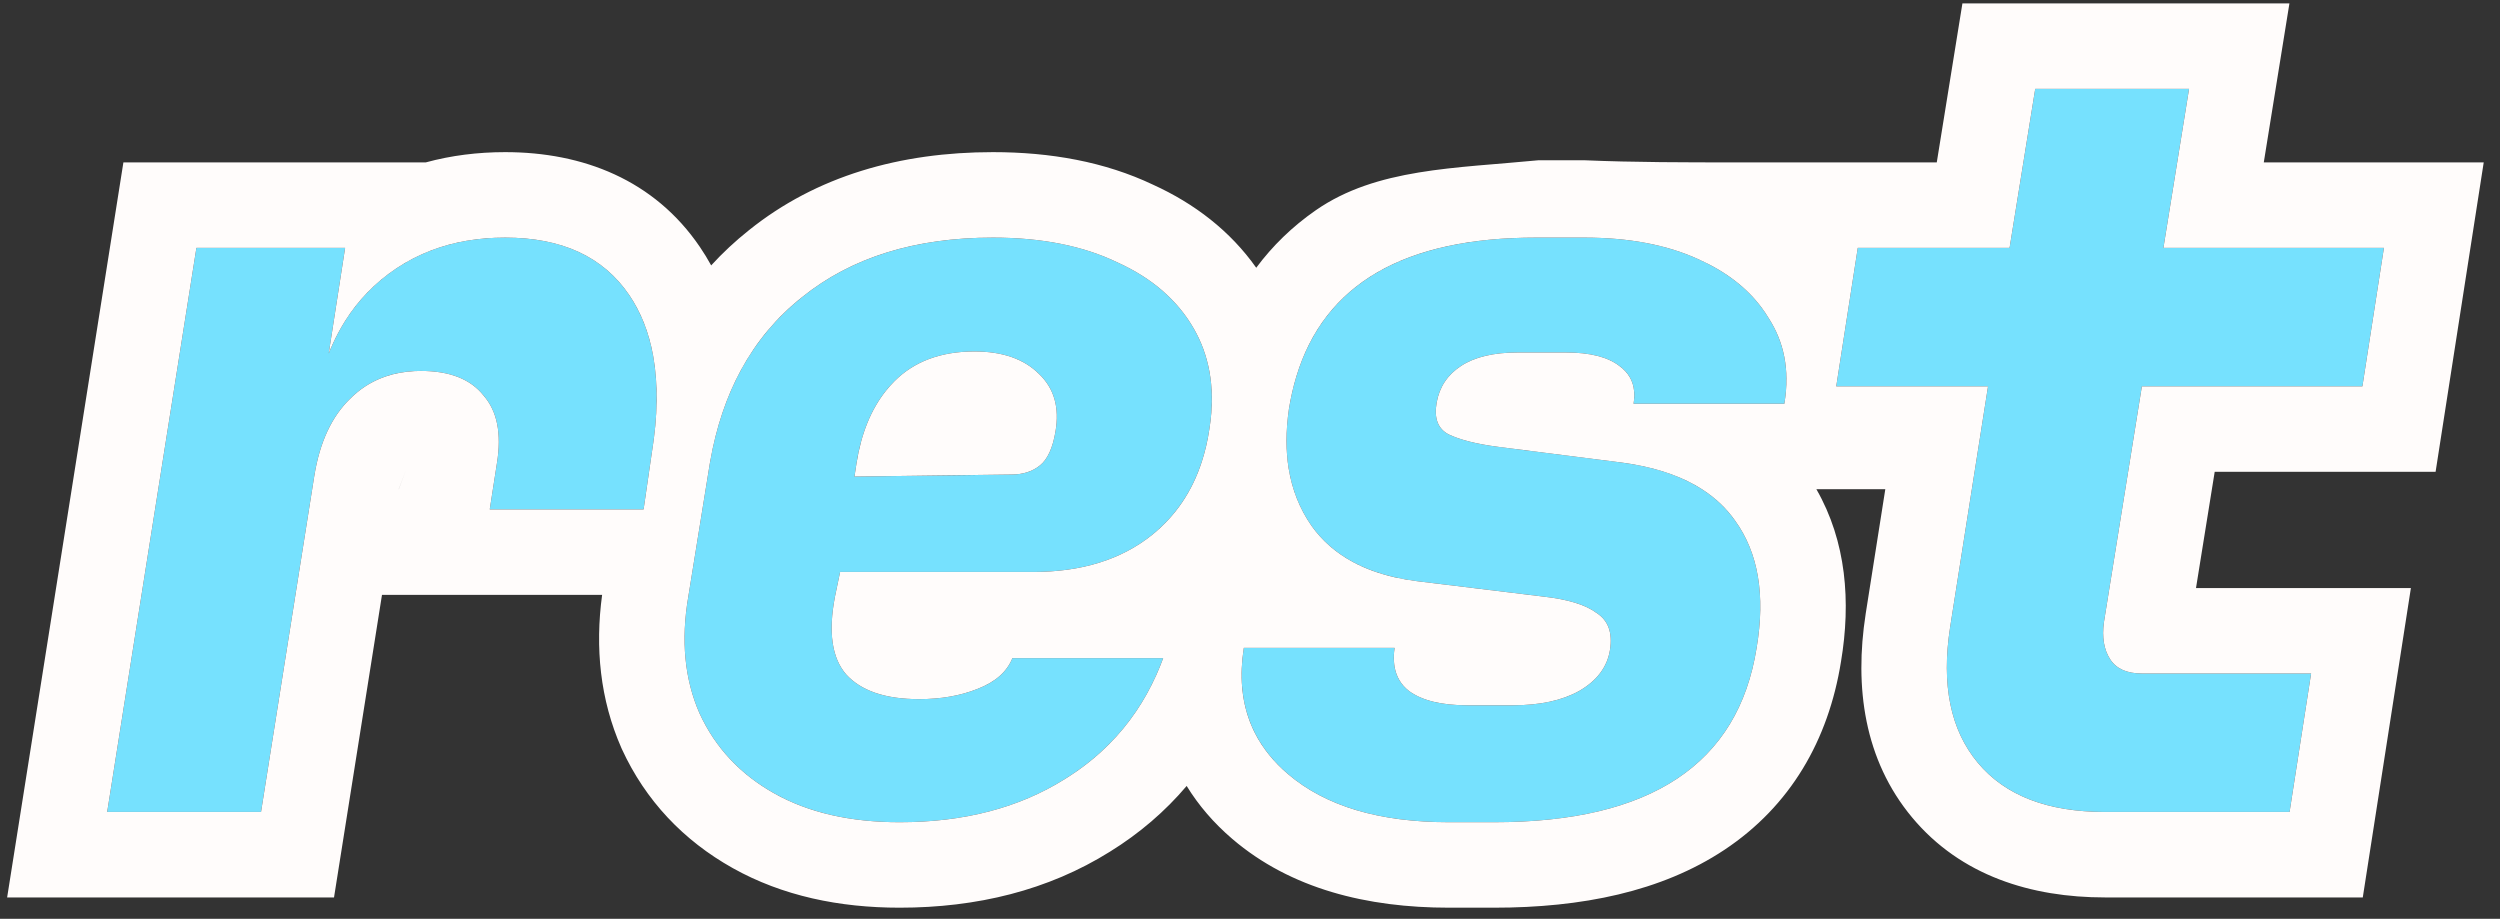 <svg width="117" height="43" viewBox="0 0 117 43" fill="none" xmlns="http://www.w3.org/2000/svg">
<rect x="0" y="0" width="117" height="43" fill="#333333" stroke="none"/>
<path d="M5.016 38L9.192 11.6H16.152L15.384 16.544C16.056 14.848 17.112 13.52 18.552 12.56C19.992 11.6 21.688 11.12 23.64 11.12C26.296 11.12 28.232 12.016 29.448 13.808C30.664 15.6 31.016 18.064 30.504 21.2L30.12 23.84H22.92L23.256 21.68C23.48 20.304 23.272 19.248 22.632 18.512C22.024 17.744 21.048 17.36 19.704 17.36C18.36 17.36 17.256 17.792 16.392 18.656C15.528 19.488 14.968 20.688 14.712 22.256L12.216 38H5.016Z" fill="#76E1FE"/>
<path d="M42.101 38.48C39.797 38.48 37.845 38.032 36.245 37.136C34.645 36.24 33.477 34.992 32.741 33.392C32.037 31.792 31.861 29.968 32.213 27.92L33.221 21.68C33.797 18.32 35.237 15.728 37.541 13.904C39.845 12.048 42.821 11.12 46.469 11.12C48.741 11.12 50.677 11.504 52.277 12.272C53.909 13.008 55.109 14.048 55.877 15.392C56.645 16.736 56.885 18.304 56.597 20.096C56.277 22.208 55.381 23.856 53.909 25.04C52.469 26.192 50.613 26.768 48.341 26.768H39.317L39.077 27.92C38.757 29.584 38.933 30.8 39.605 31.568C40.309 32.336 41.445 32.72 43.013 32.72C44.037 32.72 44.949 32.56 45.749 32.24C46.581 31.92 47.125 31.44 47.381 30.8H54.437C53.541 33.232 52.005 35.12 49.829 36.464C47.685 37.808 45.109 38.48 42.101 38.48ZM39.989 22.304L47.333 22.208C47.877 22.208 48.325 22.064 48.677 21.776C49.029 21.488 49.269 20.96 49.397 20.192C49.589 19.072 49.333 18.176 48.629 17.504C47.925 16.8 46.917 16.448 45.605 16.448C44.037 16.448 42.789 16.912 41.861 17.84C40.933 18.768 40.341 20.048 40.085 21.68L39.989 22.304Z" fill="#76E1FE"/>
<path d="M67.811 38.48C64.546 38.48 62.035 37.728 60.275 36.224C58.514 34.72 57.827 32.752 58.211 30.32H65.266C65.138 31.216 65.362 31.888 65.939 32.336C66.546 32.784 67.459 33.008 68.674 33.008H70.787C72.067 33.008 73.106 32.784 73.906 32.336C74.739 31.856 75.219 31.216 75.347 30.416C75.475 29.616 75.266 29.04 74.722 28.688C74.21 28.304 73.379 28.048 72.227 27.92L66.323 27.2C64.05 26.912 62.403 26.048 61.379 24.608C60.355 23.136 60.002 21.312 60.322 19.136C61.187 13.792 65.043 11.12 71.891 11.12H74.147C76.227 11.12 78.002 11.456 79.475 12.128C80.978 12.8 82.082 13.728 82.787 14.912C83.522 16.064 83.763 17.392 83.507 18.896H76.451C76.579 18.128 76.355 17.536 75.778 17.12C75.234 16.704 74.403 16.496 73.282 16.496H71.026C69.906 16.496 69.026 16.704 68.386 17.12C67.746 17.536 67.362 18.112 67.234 18.848C67.106 19.584 67.299 20.08 67.811 20.336C68.355 20.592 69.123 20.784 70.115 20.912L75.778 21.632C78.338 21.952 80.147 22.864 81.203 24.368C82.29 25.872 82.626 27.856 82.21 30.32C81.347 35.76 77.251 38.48 69.922 38.48H67.811Z" fill="#76E1FE"/>
<path d="M98.512 38C95.824 38 93.84 37.232 92.56 35.696C91.28 34.16 90.848 32.048 91.264 29.36L93.04 18.08H85.936L86.944 11.6H94.048L95.248 4.16H102.448L101.248 11.6H111.568L110.56 18.08H100.24L98.464 29.12C98.368 29.824 98.464 30.4 98.752 30.848C99.04 31.296 99.536 31.52 100.24 31.52H108.16L107.152 38H98.512Z" fill="#76E1FE"/>
<path fill-rule="evenodd" clip-rule="evenodd" d="M0.334 42L5.775 7.6H19.927C21.118 7.275 22.362 7.12 23.64 7.12C27.28 7.12 30.624 8.418 32.758 11.562C32.948 11.842 33.123 12.129 33.283 12.421C33.818 11.835 34.405 11.287 35.045 10.778C38.211 8.233 42.133 7.12 46.469 7.12C49.161 7.12 51.706 7.571 53.965 8.645C55.907 9.529 57.573 10.807 58.792 12.531C59.549 11.51 60.477 10.604 61.584 9.836C64.424 7.868 68.109 7.88 72 7.5H73H74.147C76.451 7.6 79 7.6 81.125 7.6C83.518 7.6 83.518 7.6 83.518 7.6H90.641L91.841 0.16H107.145L105.945 7.6H116.238L113.986 22.08H103.648L102.773 27.52H112.83L110.578 42H98.512C95.07 42 91.767 40.992 89.487 38.257C87.234 35.553 86.785 32.143 87.311 28.748L87.312 28.738L88.232 22.896H85.007C86.412 25.344 86.627 28.169 86.158 30.967C85.571 34.636 83.795 37.719 80.703 39.772C77.751 41.733 74.011 42.48 69.922 42.48H67.811C63.98 42.48 60.408 41.6 57.676 39.265C56.799 38.516 56.087 37.682 55.536 36.782C54.528 37.972 53.328 39.003 51.943 39.86C49.053 41.668 45.713 42.48 42.101 42.48C39.285 42.48 36.622 41.932 34.291 40.626C31.985 39.335 30.212 37.465 29.107 35.064L29.093 35.033L29.08 35.003C28.084 32.74 27.845 30.309 28.179 27.84H17.877L18.66 22.901L19 22L19.241 21.464C19.235 21.47 19.249 21.457 19.241 21.464L19 22C18.976 22.065 19 22 18.661 22.892C18.661 22.895 18.66 22.898 18.66 22.901L15.632 42H0.334ZM14.712 22.256C14.968 20.688 15.528 19.488 16.392 18.656C16.825 18.223 17.318 17.898 17.872 17.683C17.938 17.657 18.005 17.632 18.073 17.61C18.487 17.471 18.932 17.39 19.409 17.367C19.506 17.362 19.605 17.36 19.704 17.36C21.048 17.36 22.024 17.744 22.632 18.512C22.949 18.876 23.16 19.319 23.265 19.84C23.372 20.372 23.369 20.985 23.256 21.68L22.92 23.84H30.12L30.504 21.2C30.786 19.474 30.806 17.952 30.564 16.633C30.367 15.555 29.995 14.614 29.448 13.808C28.232 12.016 26.296 11.12 23.64 11.12C22.381 11.12 21.228 11.32 20.181 11.72C19.893 11.83 19.613 11.955 19.341 12.095C19.07 12.235 18.807 12.39 18.552 12.56C18.05 12.895 17.594 13.275 17.185 13.699C16.799 14.1 16.455 14.54 16.152 15.021C16.034 15.208 15.923 15.401 15.818 15.6C15.659 15.901 15.514 16.215 15.384 16.544L16.152 11.6H9.192L5.016 38H12.216L14.712 22.256ZM33.236 21.597C33.233 21.613 33.23 21.629 33.227 21.645C33.225 21.656 33.223 21.668 33.221 21.68L32.213 27.92C31.861 29.968 32.037 31.792 32.741 33.392C33.477 34.992 34.645 36.24 36.245 37.136C37.845 38.032 39.797 38.48 42.101 38.48C45.109 38.48 47.685 37.808 49.829 36.464C50.613 35.98 51.314 35.425 51.931 34.8C52.835 33.886 53.56 32.821 54.108 31.605C54.226 31.343 54.336 31.075 54.437 30.8H47.381C47.125 31.44 46.581 31.92 45.749 32.24C44.949 32.56 44.037 32.72 43.013 32.72C41.445 32.72 40.309 32.336 39.605 31.568C38.933 30.8 38.757 29.584 39.077 27.92L39.317 26.768H48.341C50.613 26.768 52.469 26.192 53.909 25.04C55.011 24.154 55.79 23.008 56.246 21.602C56.4 21.13 56.517 20.628 56.597 20.096C56.68 19.581 56.719 19.084 56.715 18.605C56.715 18.588 56.714 18.57 56.714 18.553C56.707 18.144 56.669 17.748 56.598 17.367C56.467 16.662 56.227 16.004 55.877 15.392C55.109 14.048 53.909 13.008 52.277 12.272C50.677 11.504 48.741 11.12 46.469 11.12C42.821 11.12 39.845 12.048 37.541 13.904C36.361 14.838 35.408 15.974 34.681 17.312C34 18.564 33.519 19.992 33.236 21.597ZM60.208 20.643C60.208 20.654 60.208 20.665 60.208 20.676C60.211 21.109 60.244 21.526 60.309 21.926C60.471 22.922 60.828 23.816 61.379 24.608C61.884 25.319 62.542 25.89 63.352 26.32C63.916 26.62 64.555 26.851 65.266 27.015C65.602 27.091 65.954 27.153 66.323 27.2L72.227 27.92C73.379 28.048 74.21 28.304 74.722 28.688C75.266 29.04 75.475 29.616 75.347 30.416C75.219 31.216 74.739 31.856 73.906 32.336C73.106 32.784 72.067 33.008 70.787 33.008H68.674C67.459 33.008 66.546 32.784 65.939 32.336C65.572 32.051 65.348 31.675 65.266 31.209C65.259 31.168 65.253 31.127 65.249 31.085C65.221 30.851 65.227 30.596 65.266 30.32H58.211C58.108 30.966 58.082 31.58 58.132 32.161C58.136 32.209 58.14 32.257 58.145 32.304C58.162 32.457 58.184 32.607 58.211 32.755C58.312 33.309 58.488 33.831 58.738 34.32C59.097 35.021 59.609 35.656 60.275 36.224C62.035 37.728 64.546 38.48 67.811 38.48H69.922C77.251 38.48 81.347 35.76 82.21 30.32C82.626 27.856 82.29 25.872 81.203 24.368C80.797 23.79 80.279 23.299 79.651 22.896C78.792 22.345 77.725 21.957 76.451 21.733C76.233 21.694 76.009 21.661 75.778 21.632L70.115 20.912C69.123 20.784 68.355 20.592 67.811 20.336C67.299 20.08 67.106 19.584 67.234 18.848C67.362 18.112 67.746 17.536 68.386 17.12C69.026 16.704 69.906 16.496 71.026 16.496H73.282C74.403 16.496 75.234 16.704 75.778 17.12C75.995 17.276 76.162 17.457 76.279 17.663C76.28 17.666 76.281 17.668 76.282 17.67C76.362 17.811 76.418 17.964 76.451 18.128C76.497 18.361 76.497 18.617 76.451 18.896H83.507C83.576 18.49 83.609 18.098 83.605 17.718C83.603 17.37 83.57 17.034 83.507 16.708C83.383 16.068 83.143 15.469 82.787 14.912C82.783 14.907 82.78 14.901 82.777 14.896C82.678 14.731 82.572 14.571 82.457 14.416C81.756 13.466 80.762 12.703 79.475 12.128C78.002 11.456 76.227 11.12 74.147 11.12H71.891C65.721 11.12 61.979 13.289 60.667 17.627C60.523 18.104 60.408 18.607 60.322 19.136C60.246 19.659 60.208 20.161 60.208 20.643ZM85.936 18.08H93.04L91.264 29.36C90.848 32.048 91.28 34.16 92.56 35.696C93.84 37.232 95.824 38 98.512 38H107.152L108.16 31.52H100.24C99.536 31.52 99.04 31.296 98.752 30.848C98.464 30.4 98.368 29.824 98.464 29.12L100.24 18.08H110.56L111.568 11.6H101.248L102.448 4.16H95.248L94.048 11.6H86.944L85.936 18.08ZM70.235 19.964L68.97 18.017ZM49.397 20.192C49.589 19.072 49.333 18.176 48.629 17.504C47.925 16.8 46.917 16.448 45.605 16.448C44.037 16.448 42.789 16.912 41.861 17.84C41.721 17.98 41.589 18.128 41.464 18.284C40.762 19.163 40.303 20.294 40.085 21.68L39.989 22.304L47.333 22.208C47.877 22.208 48.325 22.064 48.677 21.776C49.029 21.488 49.269 20.96 49.397 20.192Z" fill="#FFFCFB"/>
</svg>

